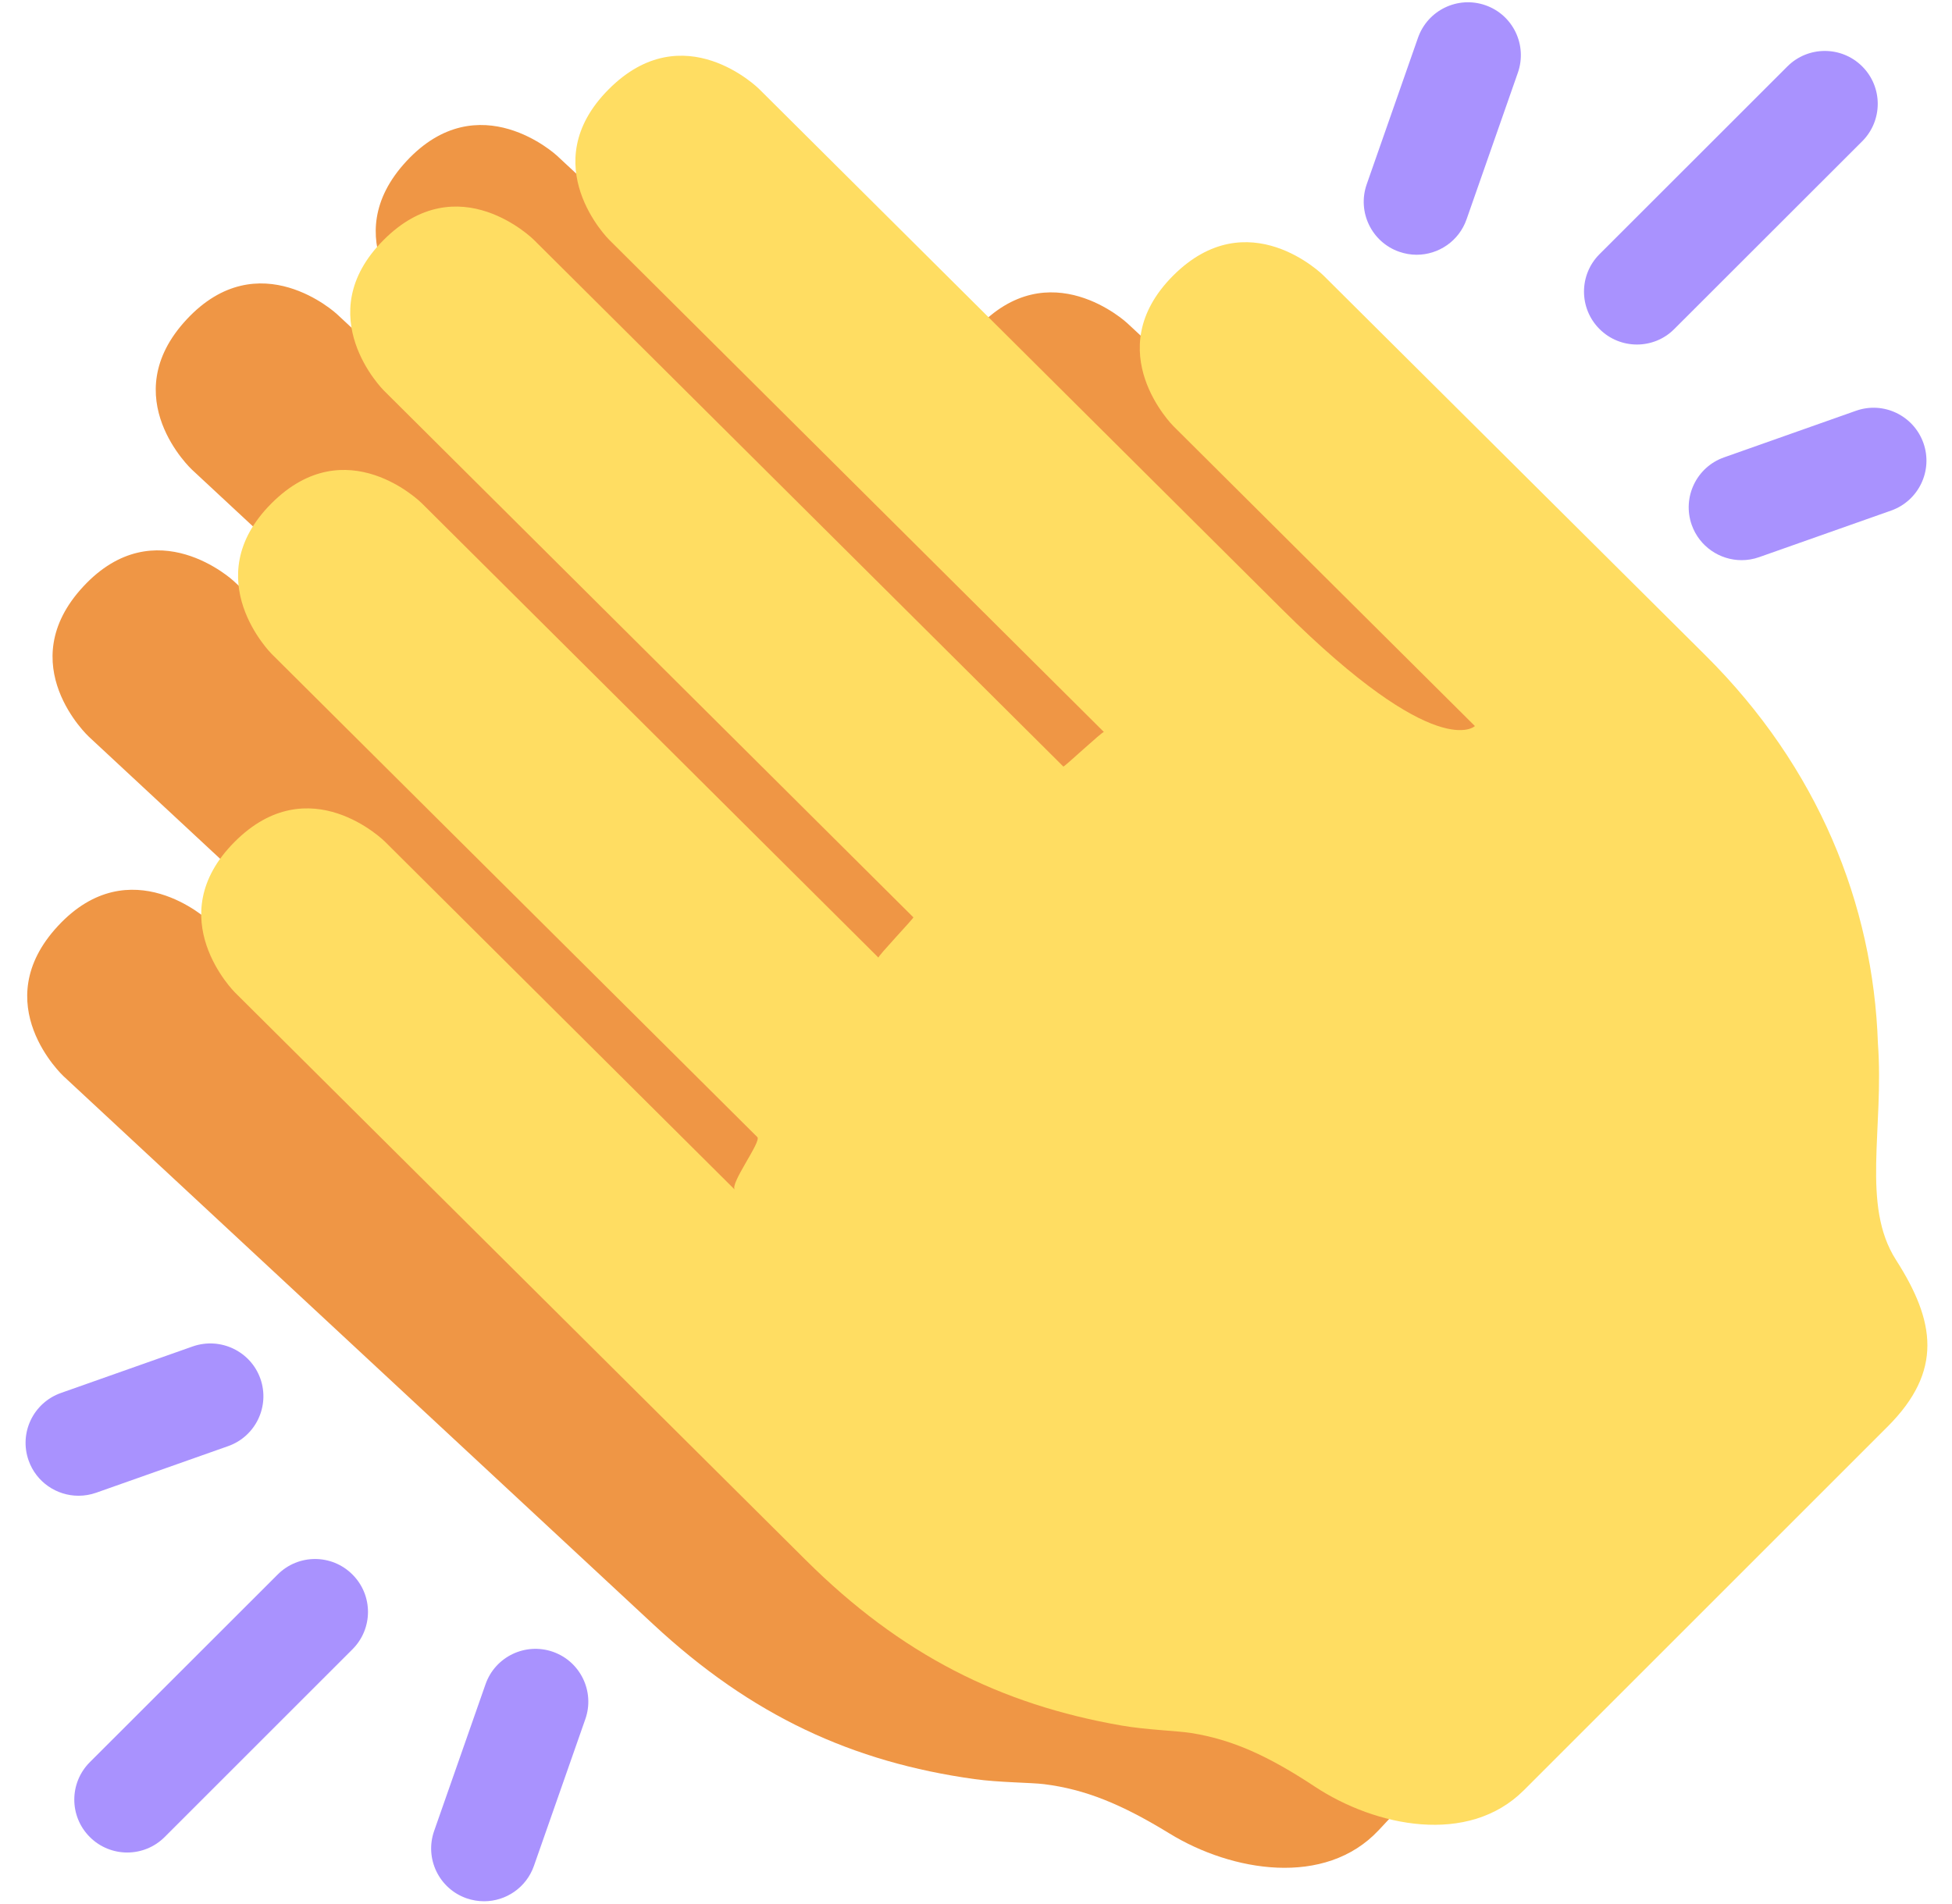 <svg width="41" height="40" viewBox="0 0 41 40" fill="none" xmlns="http://www.w3.org/2000/svg">
<g id="Frame" clip-path="url(#clip0_2509_1765)">
<path id="Vector" d="M36.392 27.052C35.62 25.93 36.051 24.308 35.859 22.517C35.661 19.594 34.406 16.763 31.97 14.499L23.674 6.786C23.674 6.786 22.04 5.264 20.518 6.9C18.998 8.534 20.633 10.056 20.633 10.056L24.138 13.316L27.176 16.14C27.176 16.14 26.414 16.958 23.052 13.831L11.697 3.269C11.697 3.269 10.06 1.749 8.539 3.384C7.019 5.019 8.653 6.54 8.653 6.54L19.391 16.528C19.368 16.506 18.579 17.297 18.564 17.283L7.076 6.598C7.076 6.598 5.44 5.077 3.919 6.712C2.398 8.348 4.033 9.868 4.033 9.868L15.523 20.556C15.537 20.569 14.797 21.404 14.819 21.426L4.908 12.206C4.908 12.206 3.272 10.684 1.751 12.32C0.23 13.956 1.866 15.477 1.866 15.477L12.403 25.277C12.5 25.367 11.848 26.286 11.969 26.398L4.376 19.336C4.376 19.336 2.74 17.814 1.219 19.451C-0.302 21.087 1.333 22.608 1.333 22.608L13.719 34.122C15.787 36.046 17.91 37.019 20.47 37.376C20.991 37.448 21.658 37.448 21.931 37.482C22.794 37.591 23.552 37.898 24.567 38.52C25.872 39.32 27.831 39.653 28.957 38.45L32.794 34.344L36.338 30.553C37.462 29.351 37.261 28.313 36.392 27.052Z" fill="#EF9645"/>
<path id="Vector_2" d="M2.672 38.918C2.388 38.918 2.103 38.809 1.886 38.592C1.452 38.158 1.452 37.456 1.886 37.021L5.832 33.078C6.266 32.643 6.969 32.643 7.403 33.078C7.838 33.512 7.838 34.214 7.403 34.649L3.458 38.593C3.241 38.81 2.956 38.918 2.672 38.918ZM10.168 39.942C10.046 39.942 9.922 39.922 9.8 39.88C9.221 39.678 8.915 39.044 9.119 38.464L10.198 35.383C10.4 34.804 11.034 34.5 11.613 34.701C12.192 34.904 12.498 35.538 12.294 36.117L11.215 39.198C11.055 39.656 10.626 39.942 10.168 39.942ZM1.649 31.423C1.191 31.423 0.762 31.138 0.601 30.682C0.396 30.103 0.7 29.469 1.279 29.264L4.051 28.285C4.632 28.085 5.264 28.387 5.469 28.963C5.673 29.542 5.37 30.177 4.791 30.381L2.019 31.36C1.895 31.403 1.771 31.423 1.649 31.423ZM34.382 7.238C34.097 7.238 33.813 7.129 33.596 6.912C33.162 6.478 33.162 5.774 33.596 5.34L37.543 1.395C37.977 0.962 38.68 0.962 39.114 1.395C39.549 1.829 39.549 2.533 39.114 2.968L35.167 6.912C34.951 7.13 34.666 7.238 34.382 7.238ZM29.755 5.352C29.634 5.352 29.51 5.331 29.389 5.289C28.81 5.087 28.504 4.453 28.706 3.873L29.784 0.792C29.988 0.213 30.62 -0.092 31.2 0.11C31.779 0.312 32.084 0.945 31.882 1.526L30.804 4.607C30.644 5.066 30.214 5.352 29.755 5.352ZM36.581 11.768C36.123 11.768 35.694 11.482 35.533 11.027C35.329 10.448 35.633 9.813 36.211 9.609L38.982 8.63C39.562 8.424 40.195 8.73 40.4 9.308C40.604 9.887 40.3 10.521 39.722 10.726L36.951 11.704C36.828 11.748 36.703 11.768 36.581 11.768Z" fill="#A992FE"/>
<path id="Vector_3" d="M39.824 26.469C39.089 25.322 39.575 23.714 39.444 21.918C39.344 18.991 38.185 16.119 35.827 13.773L27.796 5.785C27.796 5.785 26.214 4.211 24.637 5.794C23.063 7.377 24.646 8.952 24.646 8.952L28.039 12.329L30.979 15.253C30.979 15.253 30.19 16.044 26.936 12.807C23.679 9.568 15.943 1.868 15.943 1.868C15.943 1.868 14.359 0.293 12.784 1.877C11.208 3.459 12.791 5.033 12.791 5.033L23.187 15.378C23.165 15.355 22.349 16.119 22.335 16.104L11.213 5.038C11.213 5.038 9.629 3.462 8.054 5.045C6.479 6.629 8.061 8.203 8.061 8.203L19.185 19.272C19.198 19.285 18.429 20.096 18.451 20.118L8.857 10.57C8.857 10.57 7.274 8.995 5.698 10.579C4.123 12.162 5.706 13.738 5.706 13.738L15.907 23.888C16 23.98 15.318 24.878 15.435 24.994L8.084 17.68C8.084 17.68 6.5 16.105 4.925 17.689C3.349 19.272 4.933 20.848 4.933 20.848L16.922 32.772C18.924 34.764 21.013 35.808 23.559 36.251C24.078 36.341 24.745 36.363 25.016 36.407C25.875 36.544 26.622 36.877 27.616 37.533C28.894 38.377 30.84 38.776 32.006 37.611L35.98 33.638L39.649 29.969C40.815 28.802 40.649 27.758 39.824 26.469Z" fill="#FFDD62"/>
</g>
<defs>
<clipPath id="clip0_2509_1765">
<rect width="40" height="40" fill="white" transform="translate(0.5)"/>
</clipPath>
</defs>
</svg>
